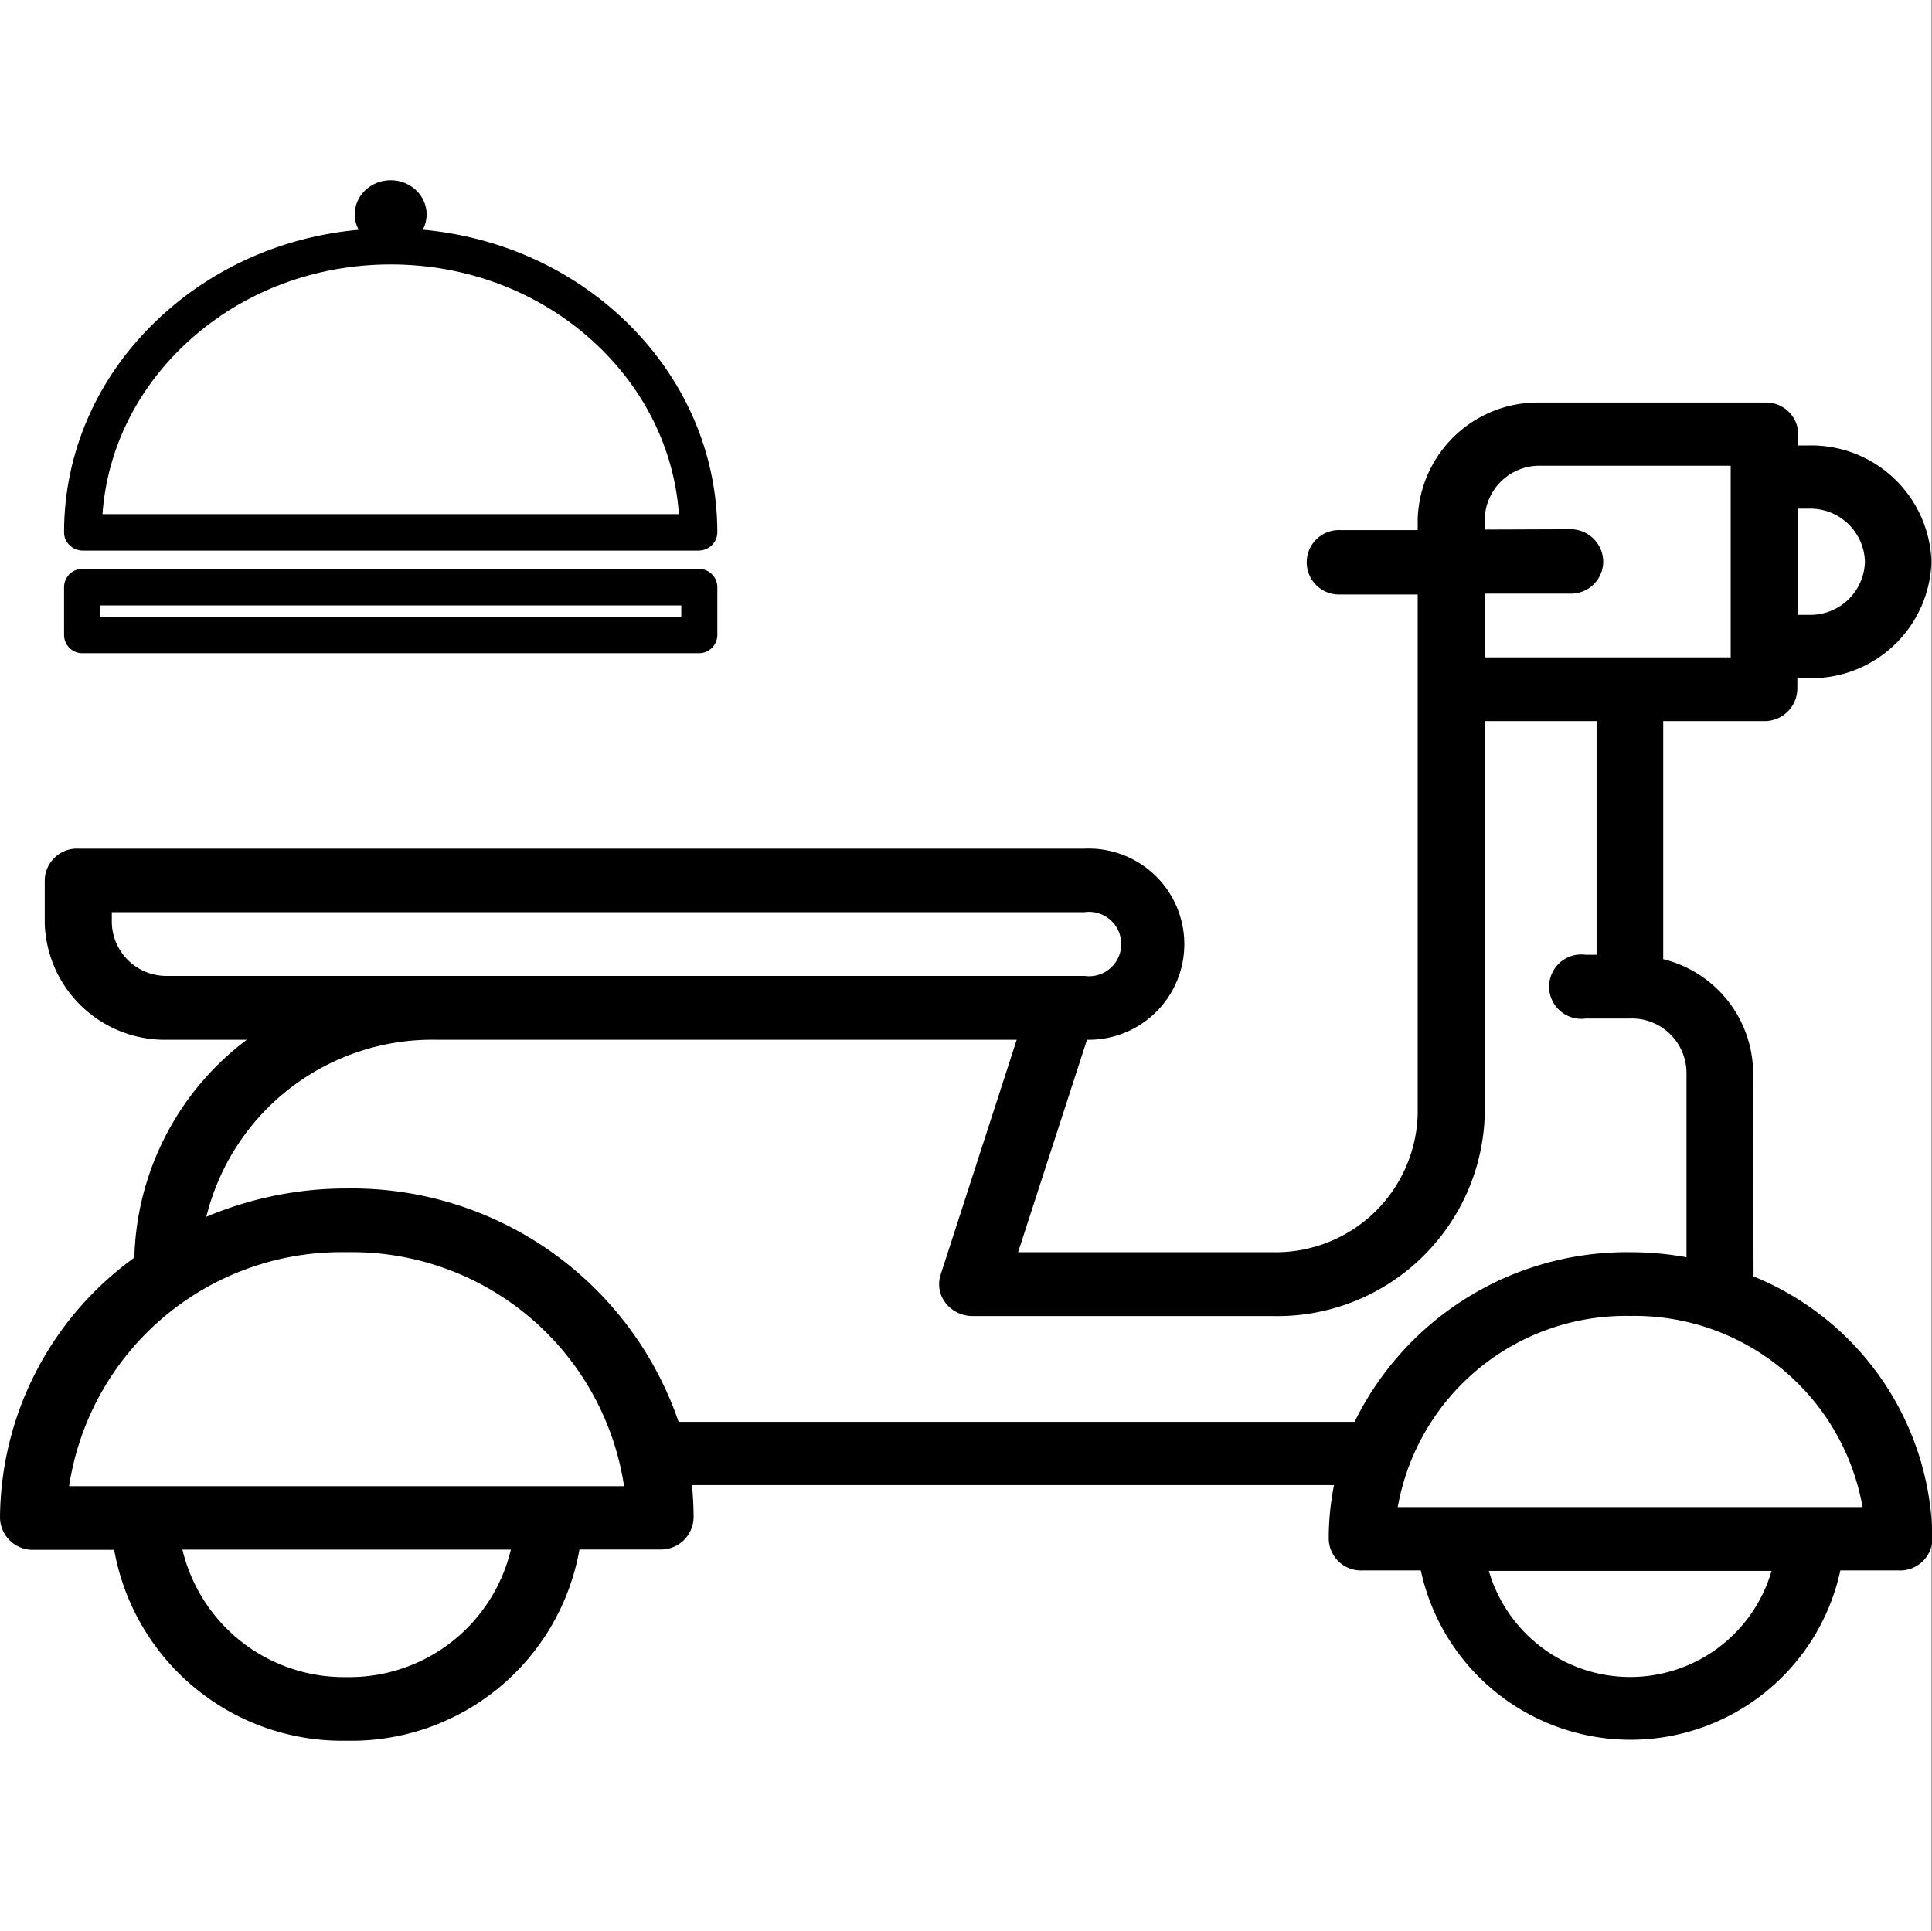 <svg xmlns="http://www.w3.org/2000/svg" width="18.005" height="18" viewBox="0 0 18.005 18">
  <rect x="0" y="0" width="18.005" height="18" fill="#808080" stroke="none"/>
  <g id="dispatch" transform="translate(1.256 0.309)" style="isolation: isolate">
    <rect id="Rectangle_188" data-name="Rectangle 188" width="18" height="18" transform="translate(-1.256 -0.309)" fill="#fff"/>
    <g id="Vector" transform="translate(-0.563 5.09)" style="isolation: isolate">
      <path d="M 5.824 0.641 L 0.072 0.641 C 0.005 0.641 -0.048 0.587 -0.048 0.519 L -0.048 0.074 C -0.048 0.006 0.005 -0.048 0.072 -0.048 L 5.824 -0.048 C 5.891 -0.048 5.944 0.006 5.944 0.074 L 5.944 0.519 C 5.944 0.587 5.891 0.641 5.824 0.641 Z M 0.192 0.397 L 5.704 0.397 L 5.704 0.196 L 0.192 0.196 L 0.192 0.397 Z" stroke="none"/>
      <path d="M 0.072 4.231929779052734e-06 C 0.032 4.231929779052734e-06 0 0.033 0 0.074 L 0 0.519 C 0 0.56 0.032 0.593 0.072 0.593 L 5.824 0.593 C 5.864 0.593 5.896 0.56 5.896 0.519 L 5.896 0.074 C 5.896 0.033 5.864 4.231929779052734e-06 5.824 4.231929779052734e-06 L 0.072 4.231929779052734e-06 M 5.752 0.445 L 0.144 0.445 L 0.144 0.148 L 5.752 0.148 L 5.752 0.445 M 0.072 -0.096 L 5.824 -0.096 C 5.916 -0.096 5.992 -0.02 5.992 0.074 L 5.992 0.519 C 5.992 0.612 5.916 0.689 5.824 0.689 L 0.072 0.689 C -0.021 0.689 -0.096 0.612 -0.096 0.519 L -0.096 0.074 C -0.096 -0.02 -0.021 -0.096 0.072 -0.096 Z M 5.656 0.244 L 0.24 0.244 L 0.24 0.349 L 5.656 0.349 L 5.656 0.244 Z" stroke="none" fill="#000"/>
    </g>
    <g id="Vector-2" data-name="Vector" transform="translate(-0.563 1.467)" style="isolation: isolate">
      <path d="M 5.816 3.308 L 0.08 3.308 C 0.008 3.308 -0.048 3.254 -0.048 3.186 C -0.048 2.455 0.255 1.764 0.805 1.24 C 1.323 0.747 2.006 0.454 2.739 0.407 C 2.69 0.358 2.661 0.292 2.661 0.222 C 2.661 0.073 2.79 -0.048 2.948 -0.048 C 3.106 -0.048 3.235 0.073 3.235 0.222 C 3.235 0.292 3.206 0.358 3.157 0.407 C 3.89 0.453 4.572 0.746 5.09 1.24 C 5.641 1.764 5.944 2.455 5.944 3.186 C 5.944 3.254 5.888 3.308 5.816 3.308 Z M 0.211 3.064 L 5.685 3.064 C 5.652 2.42 5.361 1.818 4.86 1.364 C 4.345 0.898 3.666 0.641 2.948 0.641 C 2.23 0.641 1.551 0.898 1.036 1.364 C 0.535 1.818 0.243 2.42 0.211 3.064 Z" stroke="none"/>
      <path d="M 5.816 3.26 C 5.861 3.26 5.896 3.227 5.896 3.186 C 5.896 1.7 4.616 0.488 3.028 0.449 L 3.028 0.431 C 3.12 0.4 3.187 0.319 3.187 0.222 C 3.187 0.099 3.08 2.498626599845011e-06 2.948 2.498626599845011e-06 C 2.816 2.498626599845011e-06 2.709 0.099 2.709 0.222 C 2.709 0.319 2.776 0.4 2.868 0.431 L 2.868 0.449 C 1.28 0.489 2.517699826398712e-09 1.7 2.517699826398712e-09 3.186 C 2.517699826398712e-09 3.227 0.035 3.26 0.08 3.26 L 5.816 3.26 M 5.735 3.112 L 0.161 3.112 C 0.202 1.716 1.437 0.593 2.948 0.593 C 4.458 0.593 5.693 1.716 5.735 3.112 M 2.948 0.148 C 2.992 0.148 3.028 0.181 3.028 0.222 C 3.028 0.264 2.992 0.296 2.948 0.296 C 2.903 0.296 2.868 0.264 2.868 0.222 C 2.868 0.181 2.903 0.148 2.948 0.148 M 5.816 3.356 L 0.08 3.356 C -0.017 3.356 -0.096 3.28 -0.096 3.186 C -0.096 2.442 0.212 1.738 0.772 1.206 C 1.278 0.724 1.938 0.43 2.649 0.366 C 2.626 0.322 2.613 0.273 2.613 0.222 C 2.613 0.047 2.763 -0.096 2.948 -0.096 C 3.133 -0.096 3.283 0.047 3.283 0.222 C 3.283 0.273 3.27 0.322 3.247 0.365 C 3.958 0.43 4.618 0.723 5.124 1.205 C 5.683 1.738 5.992 2.442 5.992 3.186 C 5.992 3.28 5.913 3.356 5.816 3.356 Z M 0.262 3.016 L 5.634 3.016 C 5.59 2.404 5.306 1.833 4.828 1.4 C 4.321 0.941 3.654 0.689 2.948 0.689 C 2.242 0.689 1.574 0.941 1.068 1.4 C 0.59 1.833 0.306 2.404 0.262 3.016 Z" stroke="none" fill="#000"/>
    </g>
    <path id="Vector-3" data-name="Vector" d="M16.338,6.236A1.1,1.1,0,0,0,15.5,5.188V2.969h.938a.305.305,0,0,0,.312-.3v-.1h.1A1.12,1.12,0,0,0,18,1.485,1.12,1.12,0,0,0,16.859.4h-.1V.3a.3.3,0,0,0-.312-.3H14.358a1.12,1.12,0,0,0-1.146,1.089v.1H12.49a.3.3,0,0,0-.312.3.3.3,0,0,0,.312.3h.722V6.632a1.323,1.323,0,0,1-1.355,1.287H9.488l.642-1.98a.891.891,0,1,0-.023-1.781H.729a.3.3,0,0,0-.312.3v.4A1.12,1.12,0,0,0,1.563,5.939H2.3A2.624,2.624,0,0,0,1.252,7.97,3.013,3.013,0,0,0,0,10.393a.305.305,0,0,0,.312.3h.752A2.158,2.158,0,0,0,3.23,12.472,2.158,2.158,0,0,0,5.4,10.69h.752a.305.305,0,0,0,.312-.3c0-.1-.006-.2-.015-.3h5.983a2.538,2.538,0,0,0-.049.495.3.3,0,0,0,.312.3h.546a2,2,0,0,0,3.91,0h.546a.3.3,0,0,0,.312-.3,2.673,2.673,0,0,0-1.667-2.44ZM17.38,1.484a.509.509,0,0,1-.521.495h-.1V.989h.1A.509.509,0,0,1,17.38,1.484Zm-3.543-.3v-.1a.509.509,0,0,1,.521-.495h1.771V2.375H13.837V1.781h.792a.3.3,0,0,0,.312-.3.305.305,0,0,0-.312-.3ZM1.042,4.85v-.1h9.065a.3.3,0,1,1,0,.594H1.563A.509.509,0,0,1,1.042,4.85ZM1.7,10.691H4.761A1.547,1.547,0,0,1,3.23,11.879,1.548,1.548,0,0,1,1.7,10.691ZM3.23,7.919A2.565,2.565,0,0,1,5.816,10.1H.644A2.566,2.566,0,0,1,3.23,7.919Zm0-.594a3.351,3.351,0,0,0-1.307.264,2.168,2.168,0,0,1,2.141-1.65H9.475l-.709,2.19a.285.285,0,0,0,.047.264.318.318,0,0,0,.251.121h2.793a1.934,1.934,0,0,0,1.98-1.881V2.969h1.042V5.147h-.1a.3.3,0,1,0,0,.594h.417a.509.509,0,0,1,.521.495v1.73a2.944,2.944,0,0,0-.521-.047A2.826,2.826,0,0,0,12.624,9.5h-6.3A3.219,3.219,0,0,0,3.23,7.325Zm10.644,3.564H16.51a1.372,1.372,0,0,1-2.635,0Zm1.318-2.376a2.159,2.159,0,0,1,2.166,1.782H13.026A2.159,2.159,0,0,1,15.192,8.513Z" transform="translate(-1.256 3.443)" style="isolation: isolate"/>
  </g>
</svg>
